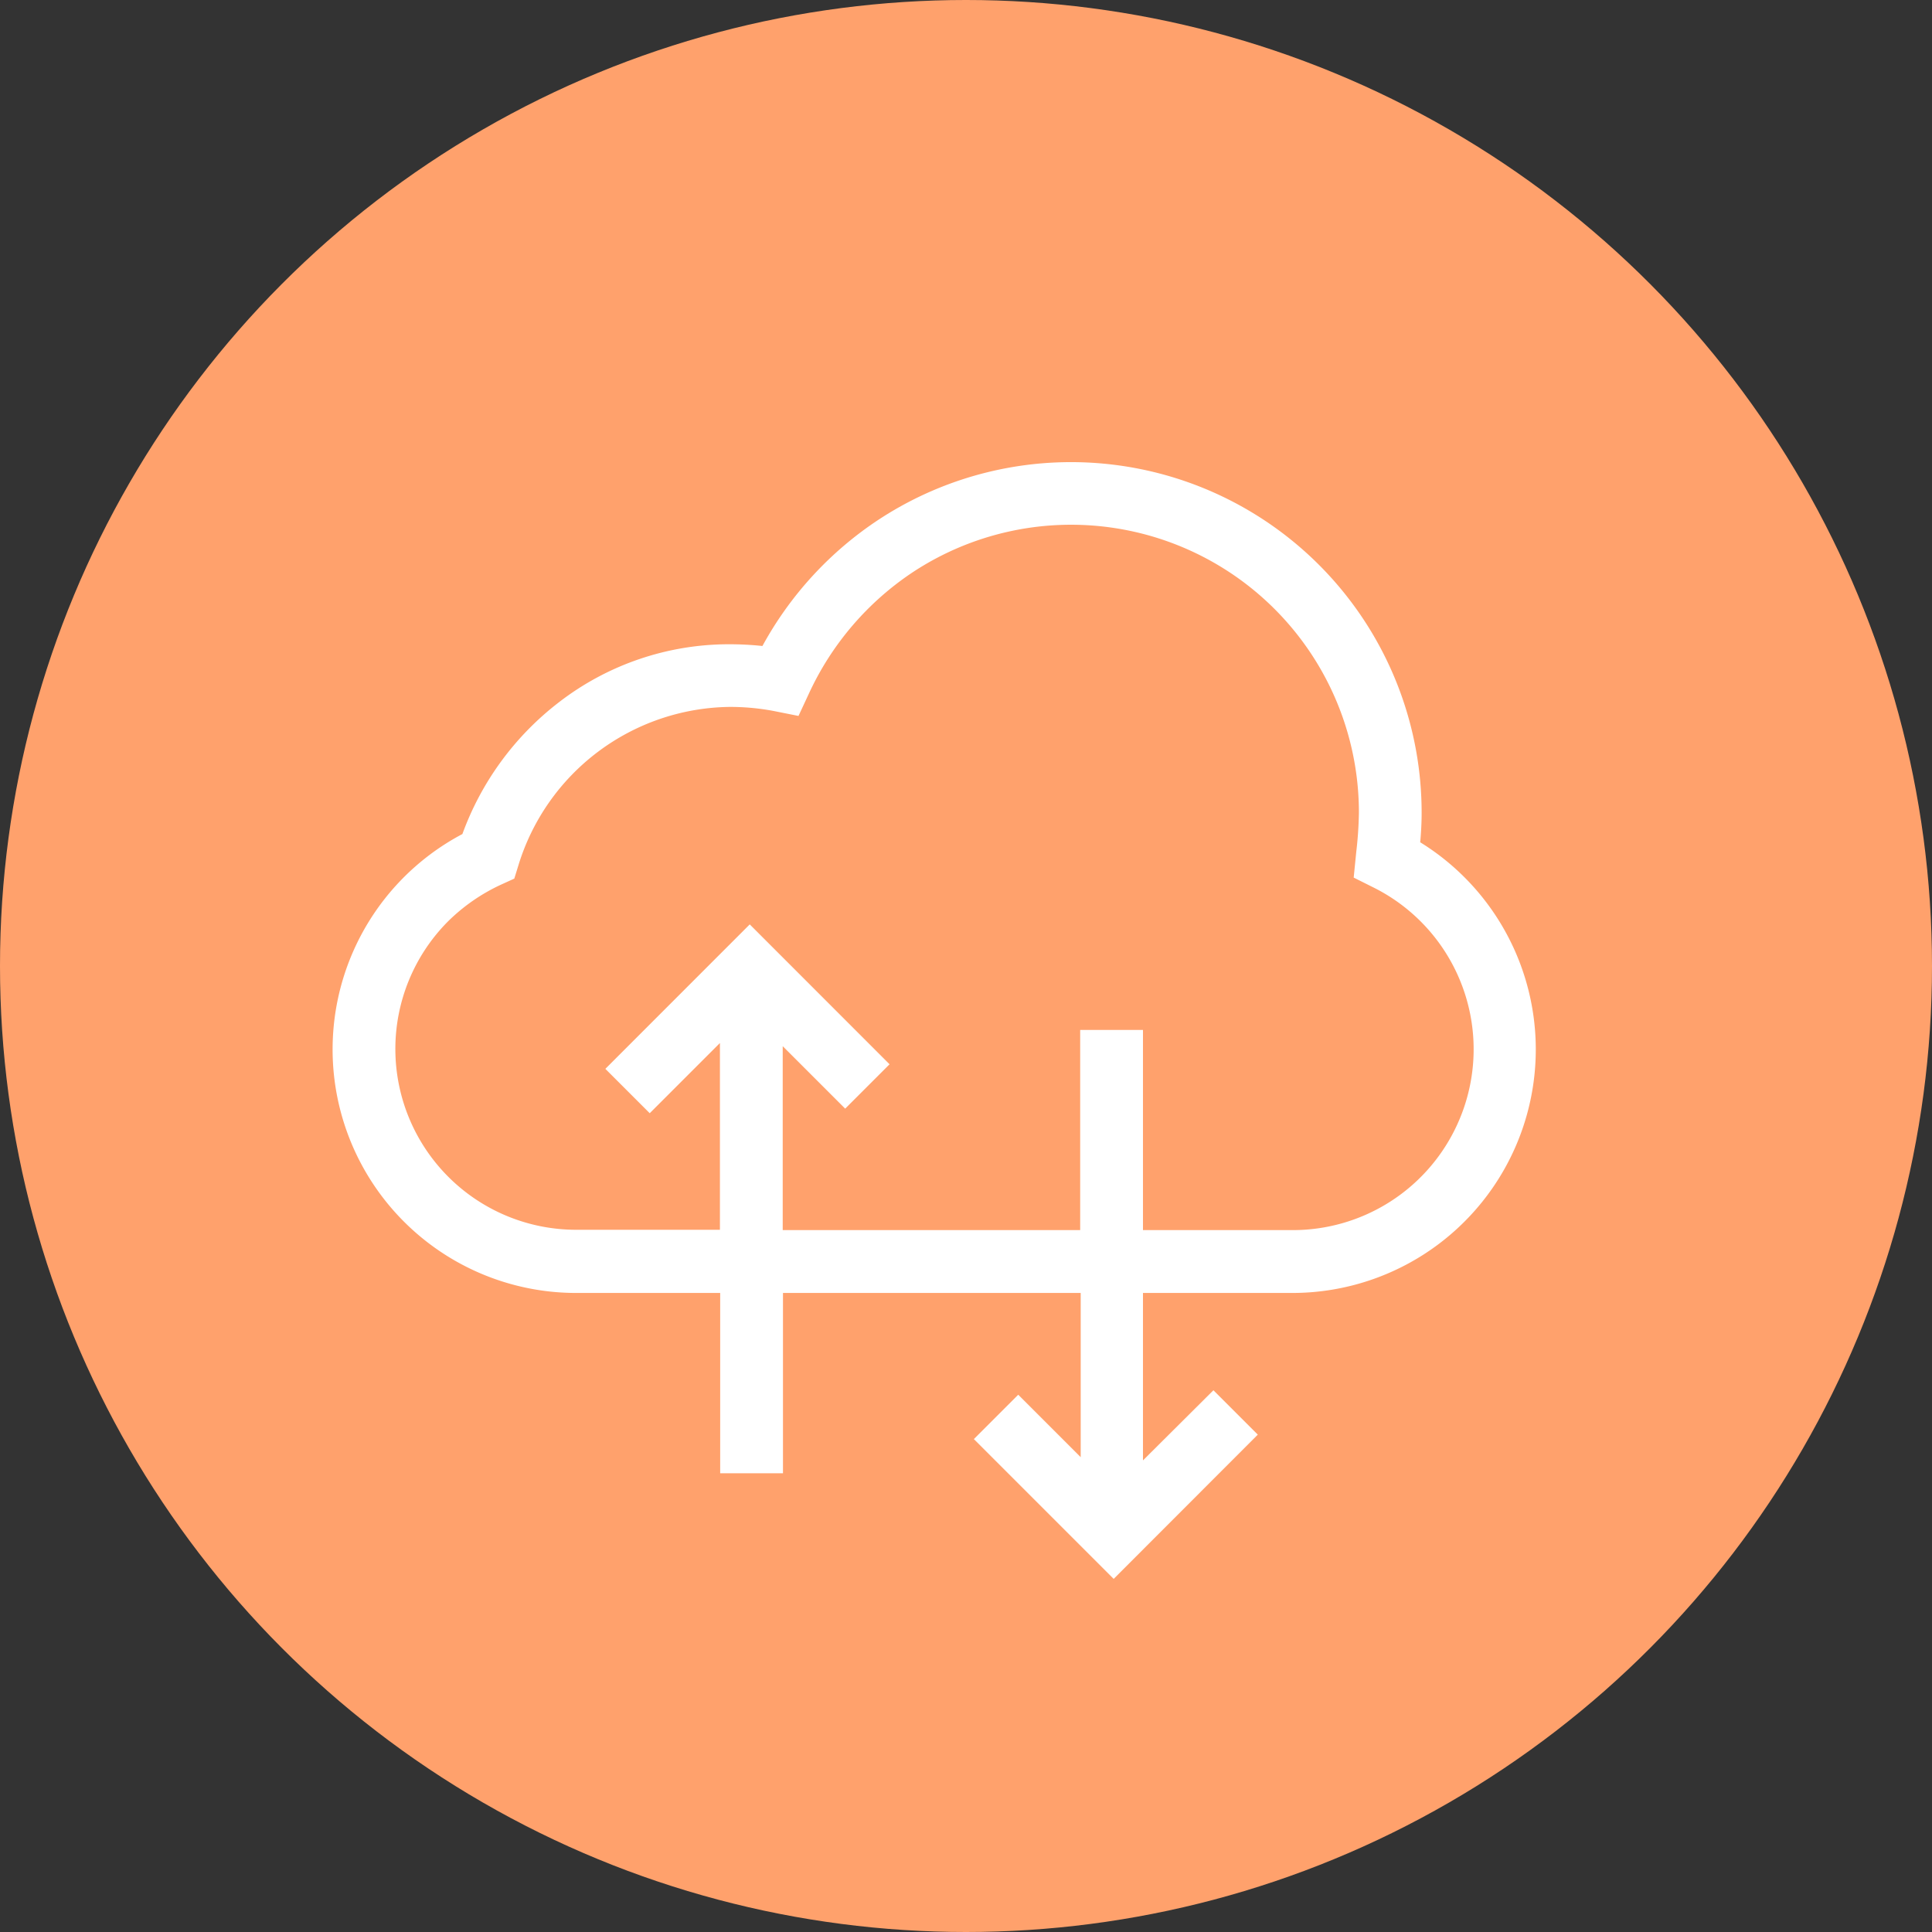 <svg xmlns="http://www.w3.org/2000/svg" width="30" height="30" viewBox="0 0 30 30">
  <rect x="0" y="0" width="30" height="30" fill="#333333" stroke="none"/>
  <g id="Group_972" data-name="Group 972" transform="translate(-548 -482)">
    <g id="Group_788" data-name="Group 788" transform="translate(538 477)">
      <circle id="Ellipse_354" data-name="Ellipse 354" cx="15" cy="15" r="15" transform="translate(10 5)" fill="#ffa16c"/>
    </g>
    <path id="Path_1777" data-name="Path 1777" d="M32.806,5.894c.012-.144.021-.29.021-.448A5.444,5.444,0,0,0,24.4.889a5.513,5.513,0,0,0-1.809,1.965,4.864,4.864,0,0,0-.517-.027,4.322,4.322,0,0,0-2.642.9,4.532,4.532,0,0,0-1.5,2.047A3.782,3.782,0,0,0,19.7,12.9h2.235v2.8h.975V12.9h4.623v2.55l-.97-.97-.689.689,2.171,2.171L30.283,15.1l-.689-.689L28.5,15.5V12.9h2.323a3.781,3.781,0,0,0,1.979-7Zm.537,4.468a2.807,2.807,0,0,1-2.516,1.562H28.5V8.816h-.975v3.108H22.906V9.068l.97.97.689-.689L22.394,7.177,20.152,9.42l.689.689,1.09-1.09v2.9H19.7A2.808,2.808,0,0,1,17.71,7.129a2.9,2.9,0,0,1,.828-.572l.2-.091.064-.207A3.475,3.475,0,0,1,22.075,3.8a3.627,3.627,0,0,1,.7.065l.376.075.162-.348A4.547,4.547,0,0,1,24.938,1.7a4.469,4.469,0,0,1,6.915,3.742,5.912,5.912,0,0,1-.041.608l-.04.4.3.15A2.807,2.807,0,0,1,33.343,10.362Z" transform="translate(537.248 489.177)" fill="#fff"/>
  </g>
</svg>
